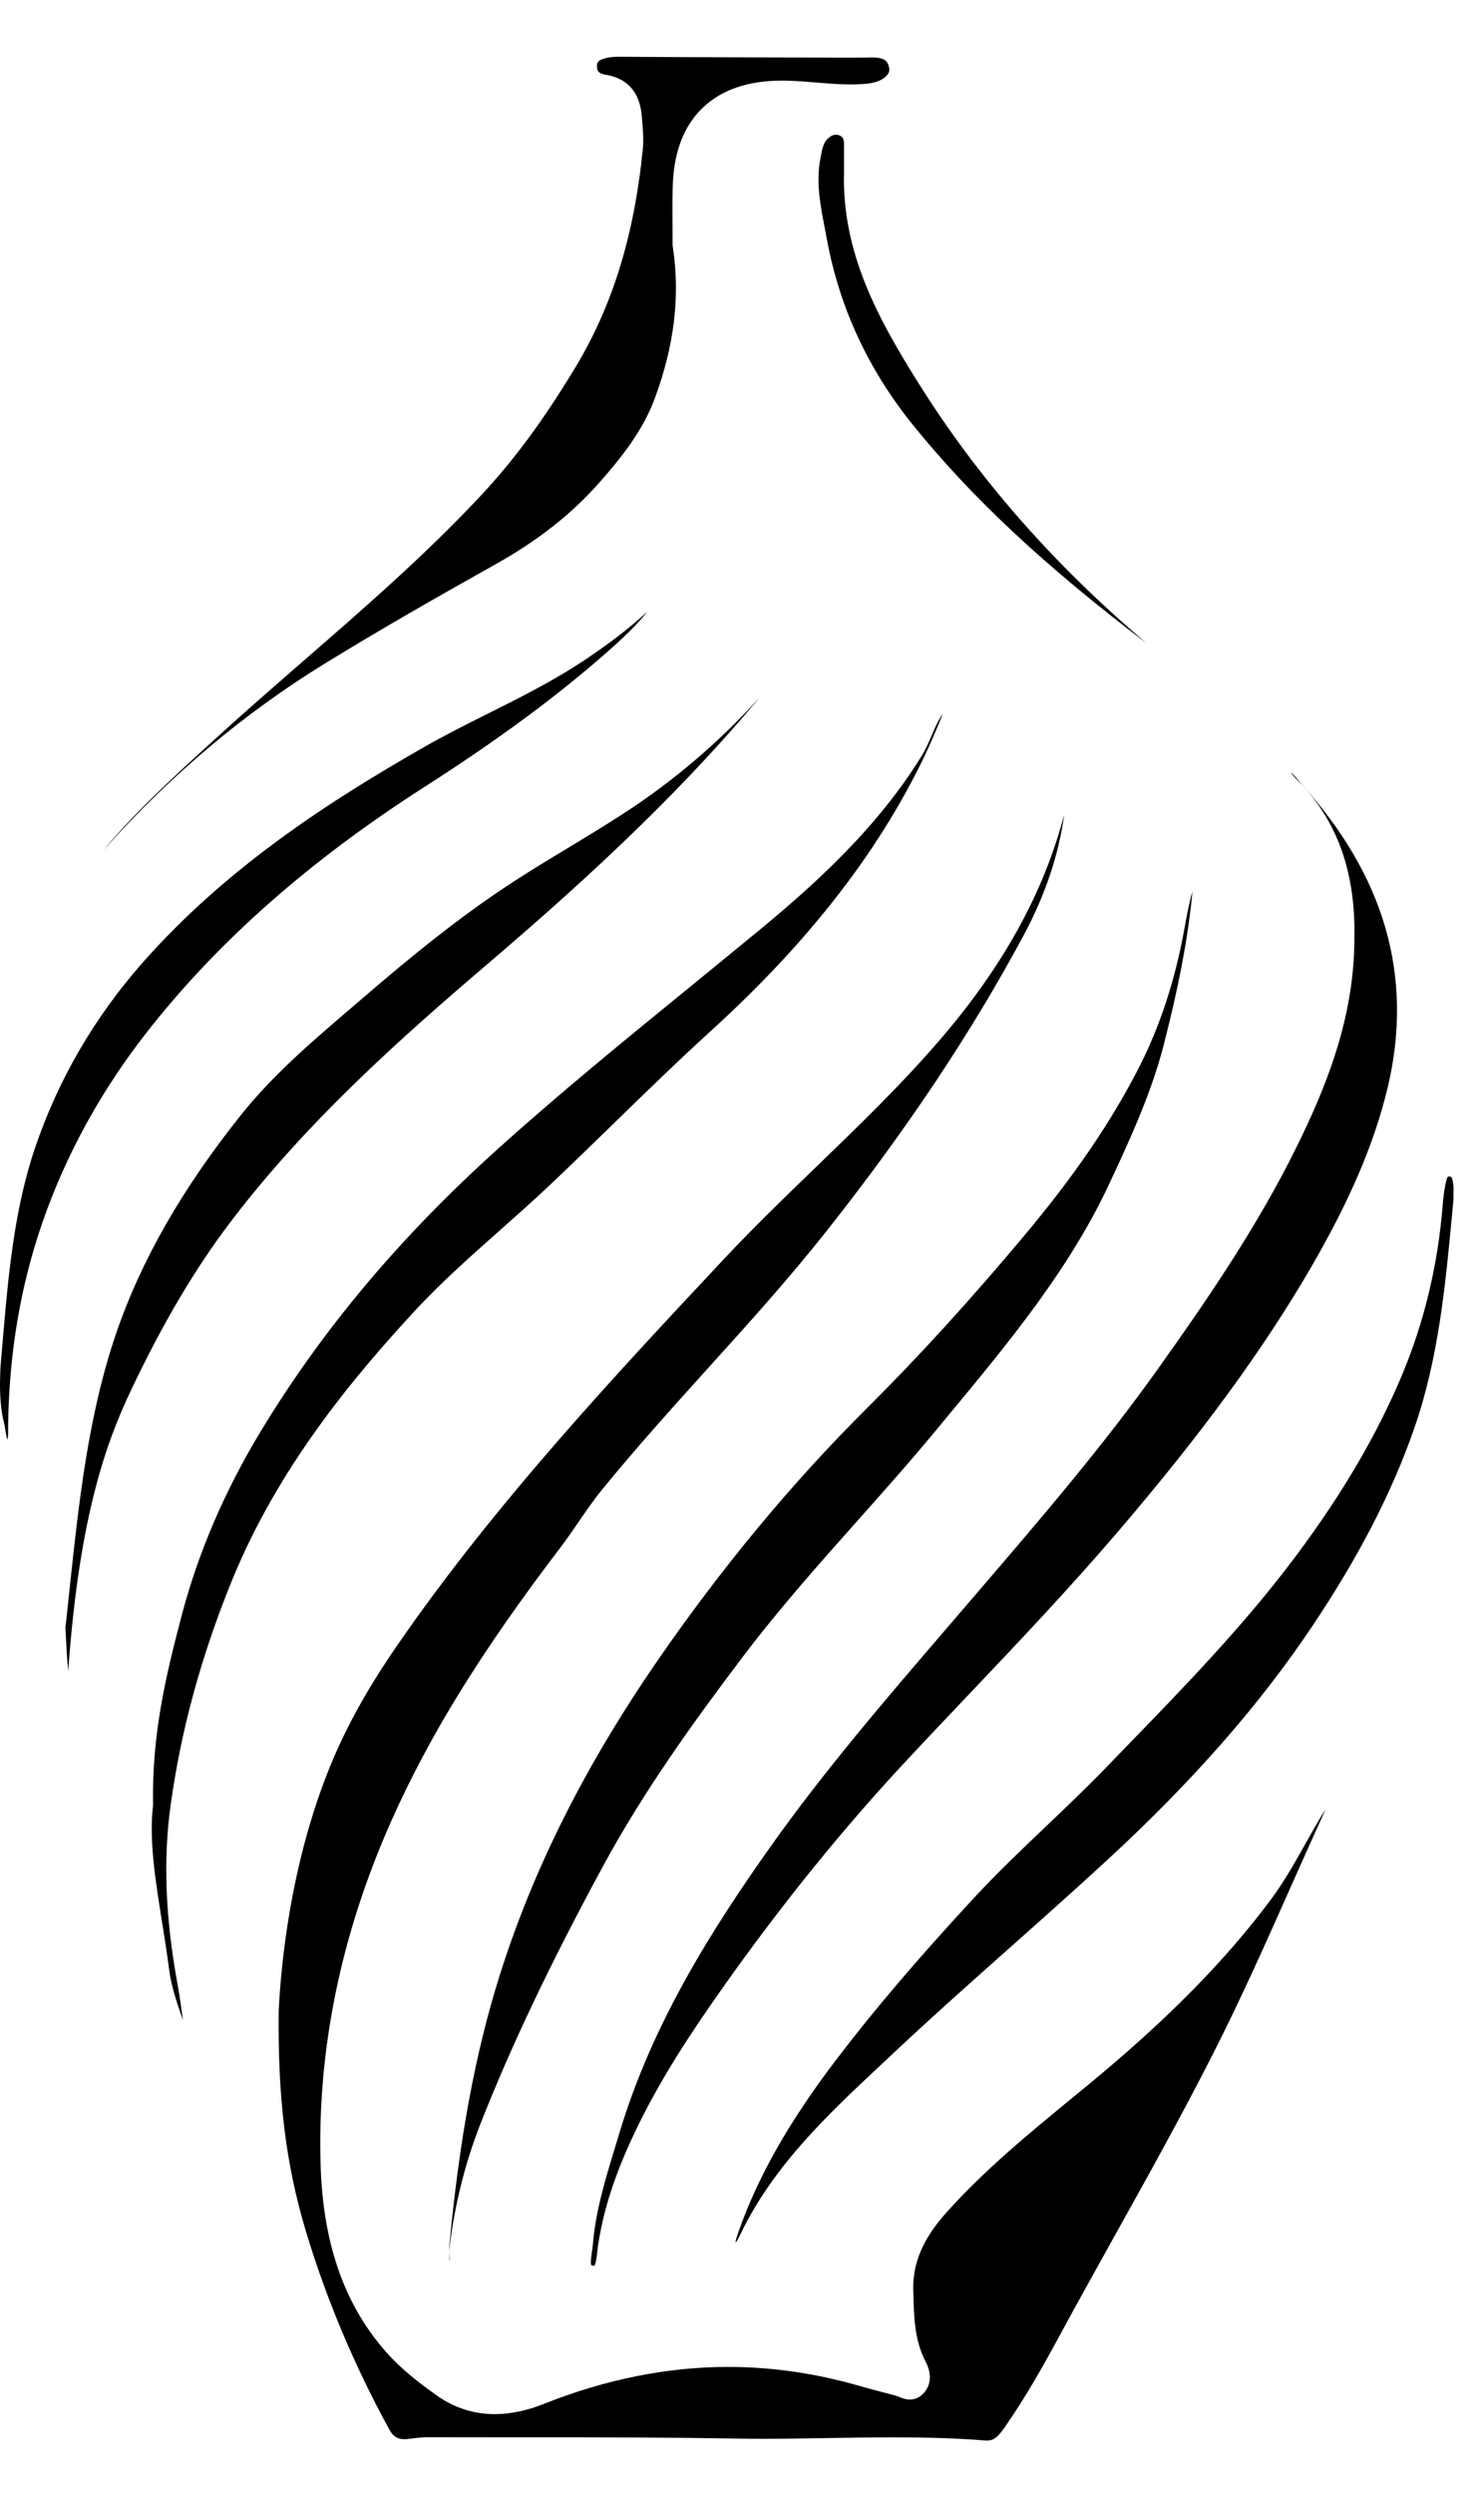 <?xml version="1.0" encoding="UTF-8"?>
<svg width="25px" height="42px" viewBox="0 0 25 42" version="1.1" xmlns="http://www.w3.org/2000/svg" xmlns:xlink="http://www.w3.org/1999/xlink">
    <!-- Generator: Sketch 42 (36781) - http://www.bohemiancoding.com/sketch -->
    <title>logo</title>
    <desc>Created with Sketch.</desc>
    <defs></defs>
    <g id="Page-1" stroke="none" stroke-width="1" fill="none" fill-rule="evenodd">
        <g id="Artboard" fill="#000000">
            <g id="logo">
                <path d="M21.992,31.049 C21.817,31.361 21.636,31.683 21.418,31.978 C20.649,33.013 19.666,34.011 18.324,35.116 C18.242,35.183 18.16,35.251 18.078,35.318 C17.344,35.92 16.586,36.542 15.945,37.258 C15.553,37.695 15.375,38.107 15.385,38.557 L15.386,38.584 C15.395,39.005 15.403,39.403 15.59,39.764 C15.725,40.023 15.652,40.196 15.567,40.295 C15.486,40.389 15.393,40.409 15.328,40.409 C15.254,40.409 15.19,40.383 15.139,40.362 C15.119,40.354 15.101,40.347 15.087,40.343 C15.011,40.322 14.935,40.303 14.859,40.283 C14.745,40.253 14.627,40.223 14.51,40.189 C13.766,39.971 13.012,39.86 12.267,39.86 C11.243,39.86 10.198,40.07 9.161,40.483 C8.874,40.597 8.596,40.655 8.335,40.655 C7.98,40.655 7.651,40.549 7.356,40.339 C7.075,40.14 6.781,39.916 6.526,39.633 C5.813,38.84 5.446,37.809 5.402,36.483 C5.339,34.537 5.74,32.577 6.595,30.659 C7.238,29.217 8.117,27.796 9.448,26.052 C9.55,25.918 9.648,25.774 9.743,25.636 C9.868,25.453 9.997,25.265 10.142,25.087 C10.715,24.384 11.331,23.701 11.927,23.041 C12.595,22.303 13.285,21.539 13.912,20.747 C15.273,19.028 16.365,17.391 17.249,15.743 C17.61,15.069 17.837,14.389 17.928,13.716 C17.585,15.031 16.898,16.275 15.837,17.508 C15.184,18.267 14.455,18.97 13.751,19.65 C13.235,20.148 12.702,20.663 12.205,21.193 C10.39,23.129 8.334,25.323 6.68,27.726 C6.157,28.485 5.785,29.169 5.508,29.878 C4.894,31.453 4.735,33.051 4.695,33.865 C4.679,35.338 4.815,36.445 5.15,37.564 C5.492,38.705 5.967,39.834 6.561,40.919 C6.622,41.03 6.697,41.077 6.812,41.077 C6.826,41.077 6.841,41.076 6.857,41.075 C6.89,41.071 6.922,41.067 6.955,41.063 C7.034,41.054 7.115,41.044 7.199,41.044 C7.554,41.045 7.905,41.045 8.257,41.045 L8.621,41.045 L8.984,41.045 C10.128,41.045 11.25,41.047 12.391,41.066 C12.537,41.069 12.688,41.07 12.852,41.07 C13.217,41.07 13.588,41.064 13.947,41.058 C14.307,41.052 14.68,41.046 15.047,41.046 C15.647,41.046 16.14,41.062 16.596,41.099 C16.606,41.1 16.616,41.1 16.625,41.1 C16.735,41.1 16.806,41.048 16.919,40.886 C17.277,40.373 17.577,39.838 17.824,39.382 C18.136,38.805 18.461,38.223 18.774,37.659 C19.33,36.662 19.904,35.631 20.429,34.599 C20.911,33.651 21.352,32.66 21.778,31.701 C21.958,31.298 22.143,30.882 22.33,30.472 C22.305,30.51 22.281,30.548 22.258,30.586 C22.167,30.738 22.078,30.896 21.992,31.049" id="Fill-234"></path>
                <path d="M22.816,15.817 C22.814,17.164 22.323,18.34 21.844,19.313 C21.169,20.684 20.289,21.955 19.517,23.039 C18.593,24.338 17.545,25.56 16.532,26.741 L16.32,26.988 C16.189,27.141 16.057,27.294 15.926,27.447 C14.919,28.619 13.878,29.83 12.972,31.11 C12.031,32.44 10.994,34.051 10.436,35.917 C10.41,36.003 10.384,36.089 10.358,36.174 C10.198,36.7 10.032,37.244 9.988,37.796 C9.984,37.838 9.978,37.882 9.972,37.924 C9.962,37.987 9.943,38.117 9.962,38.149 L9.962,38.149 C9.963,38.149 9.969,38.152 9.982,38.154 C9.99,38.155 9.997,38.156 10.003,38.156 L10.011,38.156 C10.04,38.126 10.055,37.987 10.061,37.927 C10.065,37.894 10.068,37.862 10.072,37.834 C10.159,37.237 10.351,36.637 10.677,35.945 C11.104,35.037 11.653,34.216 12.134,33.533 C13.142,32.101 14.211,30.779 15.312,29.604 C15.629,29.264 15.955,28.922 16.269,28.59 C17.119,27.696 17.997,26.77 18.812,25.819 C20.241,24.151 21.283,22.726 22.091,21.334 C22.742,20.212 23.149,19.259 23.372,18.337 C23.602,17.389 23.588,16.468 23.331,15.599 C23.088,14.774 22.618,13.972 21.934,13.214 C21.916,13.194 21.897,13.171 21.877,13.147 C21.846,13.109 21.786,13.038 21.746,13.009 C21.771,13.052 21.84,13.122 21.876,13.158 C21.897,13.179 21.917,13.199 21.935,13.218 C22.553,13.884 22.841,14.734 22.816,15.817" id="Fill-236"></path>
                <path d="M19.167,18.017 C18.697,18.926 18.089,19.814 17.254,20.81 C16.338,21.903 15.472,22.852 14.606,23.713 C13.34,24.972 12.149,26.409 11.065,27.983 C9.846,29.754 8.981,31.481 8.419,33.263 C8.007,34.571 7.736,36.029 7.567,37.85 C7.572,37.892 7.571,37.935 7.57,37.976 C7.569,38.006 7.568,38.057 7.573,38.086 C7.576,38.055 7.574,38.01 7.573,37.979 C7.571,37.93 7.569,37.88 7.575,37.831 C7.663,37.112 7.839,36.413 8.098,35.755 C8.618,34.438 9.271,33.066 10.153,31.437 C10.856,30.141 11.706,28.968 12.519,27.894 C13.126,27.093 13.802,26.332 14.457,25.597 C14.901,25.098 15.36,24.582 15.791,24.059 C15.865,23.97 15.939,23.881 16.012,23.792 C16.998,22.602 18.017,21.371 18.686,19.938 C19.018,19.227 19.394,18.421 19.607,17.587 C19.852,16.634 20.001,15.854 20.077,15.132 C20.082,15.092 20.085,15.053 20.088,15.015 C20.032,15.209 19.995,15.408 19.958,15.611 C19.798,16.51 19.539,17.297 19.167,18.017" id="Fill-238"></path>
                <path d="M6.966,22.099 C7.423,21.603 7.933,21.152 8.426,20.715 C8.695,20.476 8.973,20.23 9.238,19.98 C9.614,19.626 9.991,19.258 10.356,18.903 C10.881,18.392 11.425,17.862 11.977,17.36 C13.608,15.876 14.779,14.375 15.557,12.77 C15.673,12.53 15.779,12.279 15.883,12.022 C15.806,12.127 15.753,12.251 15.697,12.382 C15.648,12.496 15.598,12.613 15.529,12.726 C14.782,13.939 13.736,14.883 12.812,15.647 C12.415,15.974 12.01,16.304 11.619,16.624 C10.547,17.498 9.439,18.401 8.394,19.342 C6.74,20.83 5.432,22.387 4.395,24.1 C3.787,25.103 3.338,26.149 3.06,27.208 C2.785,28.253 2.559,29.215 2.578,30.391 L2.578,30.402 L2.577,30.413 C2.511,30.998 2.617,31.661 2.729,32.362 C2.772,32.627 2.815,32.902 2.85,33.175 C2.884,33.441 2.972,33.701 3.066,33.976 C3.071,33.992 3.077,34.008 3.082,34.024 C3.081,34.011 3.079,33.999 3.077,33.986 C3.051,33.795 3.025,33.597 2.989,33.406 C2.786,32.296 2.748,31.316 2.873,30.409 C3.049,29.135 3.387,27.895 3.907,26.618 C4.684,24.711 5.95,23.201 6.966,22.099" id="Fill-240"></path>
                <path d="M24.411,19.813 C24.398,19.813 24.393,19.815 24.393,19.815 C24.373,19.831 24.355,19.924 24.346,19.968 C24.329,20.058 24.316,20.158 24.306,20.274 C24.227,21.288 23.995,22.258 23.619,23.156 C23.199,24.158 22.617,25.151 21.84,26.192 C20.973,27.356 19.95,28.409 18.96,29.428 C18.846,29.546 18.732,29.663 18.619,29.781 C18.296,30.114 17.955,30.439 17.625,30.753 C17.221,31.138 16.803,31.536 16.42,31.949 C15.465,32.98 14.723,33.851 14.085,34.689 C13.293,35.73 12.772,36.648 12.444,37.576 L12.436,37.6 C12.421,37.642 12.391,37.726 12.393,37.76 C12.394,37.761 12.396,37.762 12.397,37.762 C12.421,37.736 12.454,37.667 12.471,37.631 L12.484,37.604 C13.041,36.457 13.955,35.602 14.838,34.775 C14.905,34.712 14.972,34.65 15.039,34.587 C15.694,33.971 16.376,33.365 17.036,32.779 C17.57,32.304 18.123,31.812 18.657,31.32 C20.087,30.001 21.212,28.719 22.097,27.401 C22.89,26.22 23.458,25.118 23.832,24.033 C24.235,22.866 24.35,21.64 24.462,20.455 C24.469,20.371 24.477,20.288 24.485,20.205 C24.485,20.162 24.486,20.125 24.486,20.094 C24.487,20.038 24.488,20.002 24.485,19.97 C24.469,19.816 24.447,19.815 24.418,19.813 L24.411,19.813 L24.411,19.643 L24.411,19.813 Z" id="Fill-242"></path>
                <path d="M5.465,11.179 C6.432,10.584 7.423,10.021 8.349,9.502 C9.056,9.106 9.624,8.661 10.084,8.141 C10.454,7.724 10.824,7.264 11.026,6.722 C11.361,5.823 11.462,4.981 11.333,4.147 L11.331,4.134 L11.331,4.121 C11.331,4.032 11.33,3.939 11.33,3.842 C11.328,3.616 11.327,3.382 11.333,3.144 C11.347,2.573 11.515,2.127 11.833,1.82 C12.15,1.513 12.599,1.358 13.17,1.358 L13.23,1.358 C13.407,1.361 13.585,1.376 13.756,1.39 C13.953,1.407 14.14,1.422 14.328,1.422 C14.435,1.422 14.532,1.417 14.625,1.407 C14.772,1.39 14.894,1.334 14.952,1.256 C14.978,1.221 14.987,1.187 14.98,1.151 C14.956,1.024 14.906,0.967 14.674,0.967 C14.648,0.967 14.622,0.968 14.595,0.969 C14.462,0.974 10.629,0.96 10.464,0.956 L10.421,0.956 C10.349,0.956 10.29,0.961 10.24,0.971 C10.064,1.007 10.061,1.058 10.058,1.098 C10.052,1.169 10.066,1.238 10.198,1.258 C10.456,1.297 10.772,1.449 10.812,1.958 C10.814,1.982 10.816,2.007 10.818,2.031 C10.831,2.187 10.845,2.348 10.829,2.512 C10.681,3.985 10.316,5.16 9.68,6.209 C9.153,7.079 8.651,7.758 8.099,8.348 C7.163,9.348 6.117,10.257 5.105,11.136 C4.623,11.556 4.123,11.99 3.644,12.427 L3.575,12.49 C2.922,13.085 2.254,13.693 1.687,14.385 C1.718,14.347 1.75,14.31 1.783,14.273 C2.878,13.05 4.117,12.009 5.465,11.179" id="Fill-244"></path>
                <path d="M8.185,16.258 C9.625,15.028 11.294,13.537 12.752,11.799 C12.766,11.782 12.78,11.765 12.795,11.747 C12.12,12.493 11.358,13.144 10.53,13.683 C10.215,13.888 9.89,14.085 9.576,14.275 C9.271,14.459 8.956,14.649 8.653,14.846 C7.715,15.454 6.845,16.177 6.117,16.803 C6.04,16.869 5.962,16.936 5.885,17.002 C5.249,17.546 4.592,18.109 4.056,18.781 C3.065,20.024 2.379,21.224 1.958,22.45 C1.485,23.831 1.327,25.312 1.174,26.744 C1.151,26.967 1.127,27.19 1.102,27.413 C1.106,27.475 1.109,27.537 1.112,27.599 C1.12,27.756 1.128,27.918 1.144,28.075 C1.146,28.092 1.148,28.11 1.149,28.128 C1.15,28.136 1.15,28.144 1.151,28.153 C1.151,28.146 1.152,28.139 1.152,28.133 C1.153,28.109 1.153,28.086 1.155,28.064 C1.341,25.519 1.795,24.274 2.216,23.393 C2.752,22.268 3.278,21.379 3.87,20.596 C5.159,18.893 6.773,17.464 8.185,16.258" id="Fill-246"></path>
                <path d="M7.15,13.253 C8.405,12.449 9.391,11.72 10.252,10.96 C10.509,10.733 10.726,10.526 10.905,10.301 C10.613,10.571 10.268,10.836 9.842,11.12 C9.323,11.466 8.763,11.746 8.221,12.017 C7.861,12.197 7.488,12.384 7.135,12.586 C5.594,13.469 3.826,14.591 2.39,16.226 C1.583,17.145 0.978,18.189 0.591,19.329 C0.232,20.388 0.136,21.52 0.043,22.614 C0.032,22.745 0.021,22.876 0.009,23.007 C-0.007,23.32 -0.01,23.652 0.069,23.968 C0.079,24.009 0.086,24.052 0.092,24.094 C0.099,24.136 0.11,24.209 0.124,24.243 C0.139,24.202 0.137,24.101 0.137,24.05 C0.136,24.023 0.136,23.997 0.137,23.972 C0.158,22.765 0.345,21.662 0.709,20.603 C1.114,19.427 1.731,18.313 2.545,17.292 C3.737,15.796 5.244,14.474 7.15,13.253" id="Fill-248"></path>
                <path d="M14.219,2.89 L14.219,2.754 C14.219,2.646 14.218,2.539 14.219,2.432 C14.22,2.321 14.18,2.295 14.138,2.279 C14.117,2.271 14.099,2.268 14.081,2.268 C14.04,2.268 13.997,2.288 13.949,2.331 C13.875,2.397 13.854,2.491 13.827,2.637 L13.819,2.679 C13.745,3.07 13.819,3.451 13.897,3.855 C13.909,3.916 13.921,3.978 13.932,4.04 C14.143,5.18 14.629,6.227 15.377,7.153 C16.37,8.382 17.589,9.522 19.32,10.837 C17.735,9.492 16.471,8.049 15.458,6.428 C14.808,5.389 14.177,4.261 14.219,2.89" id="Fill-250"></path>
            </g>
        </g>
    </g>
</svg>